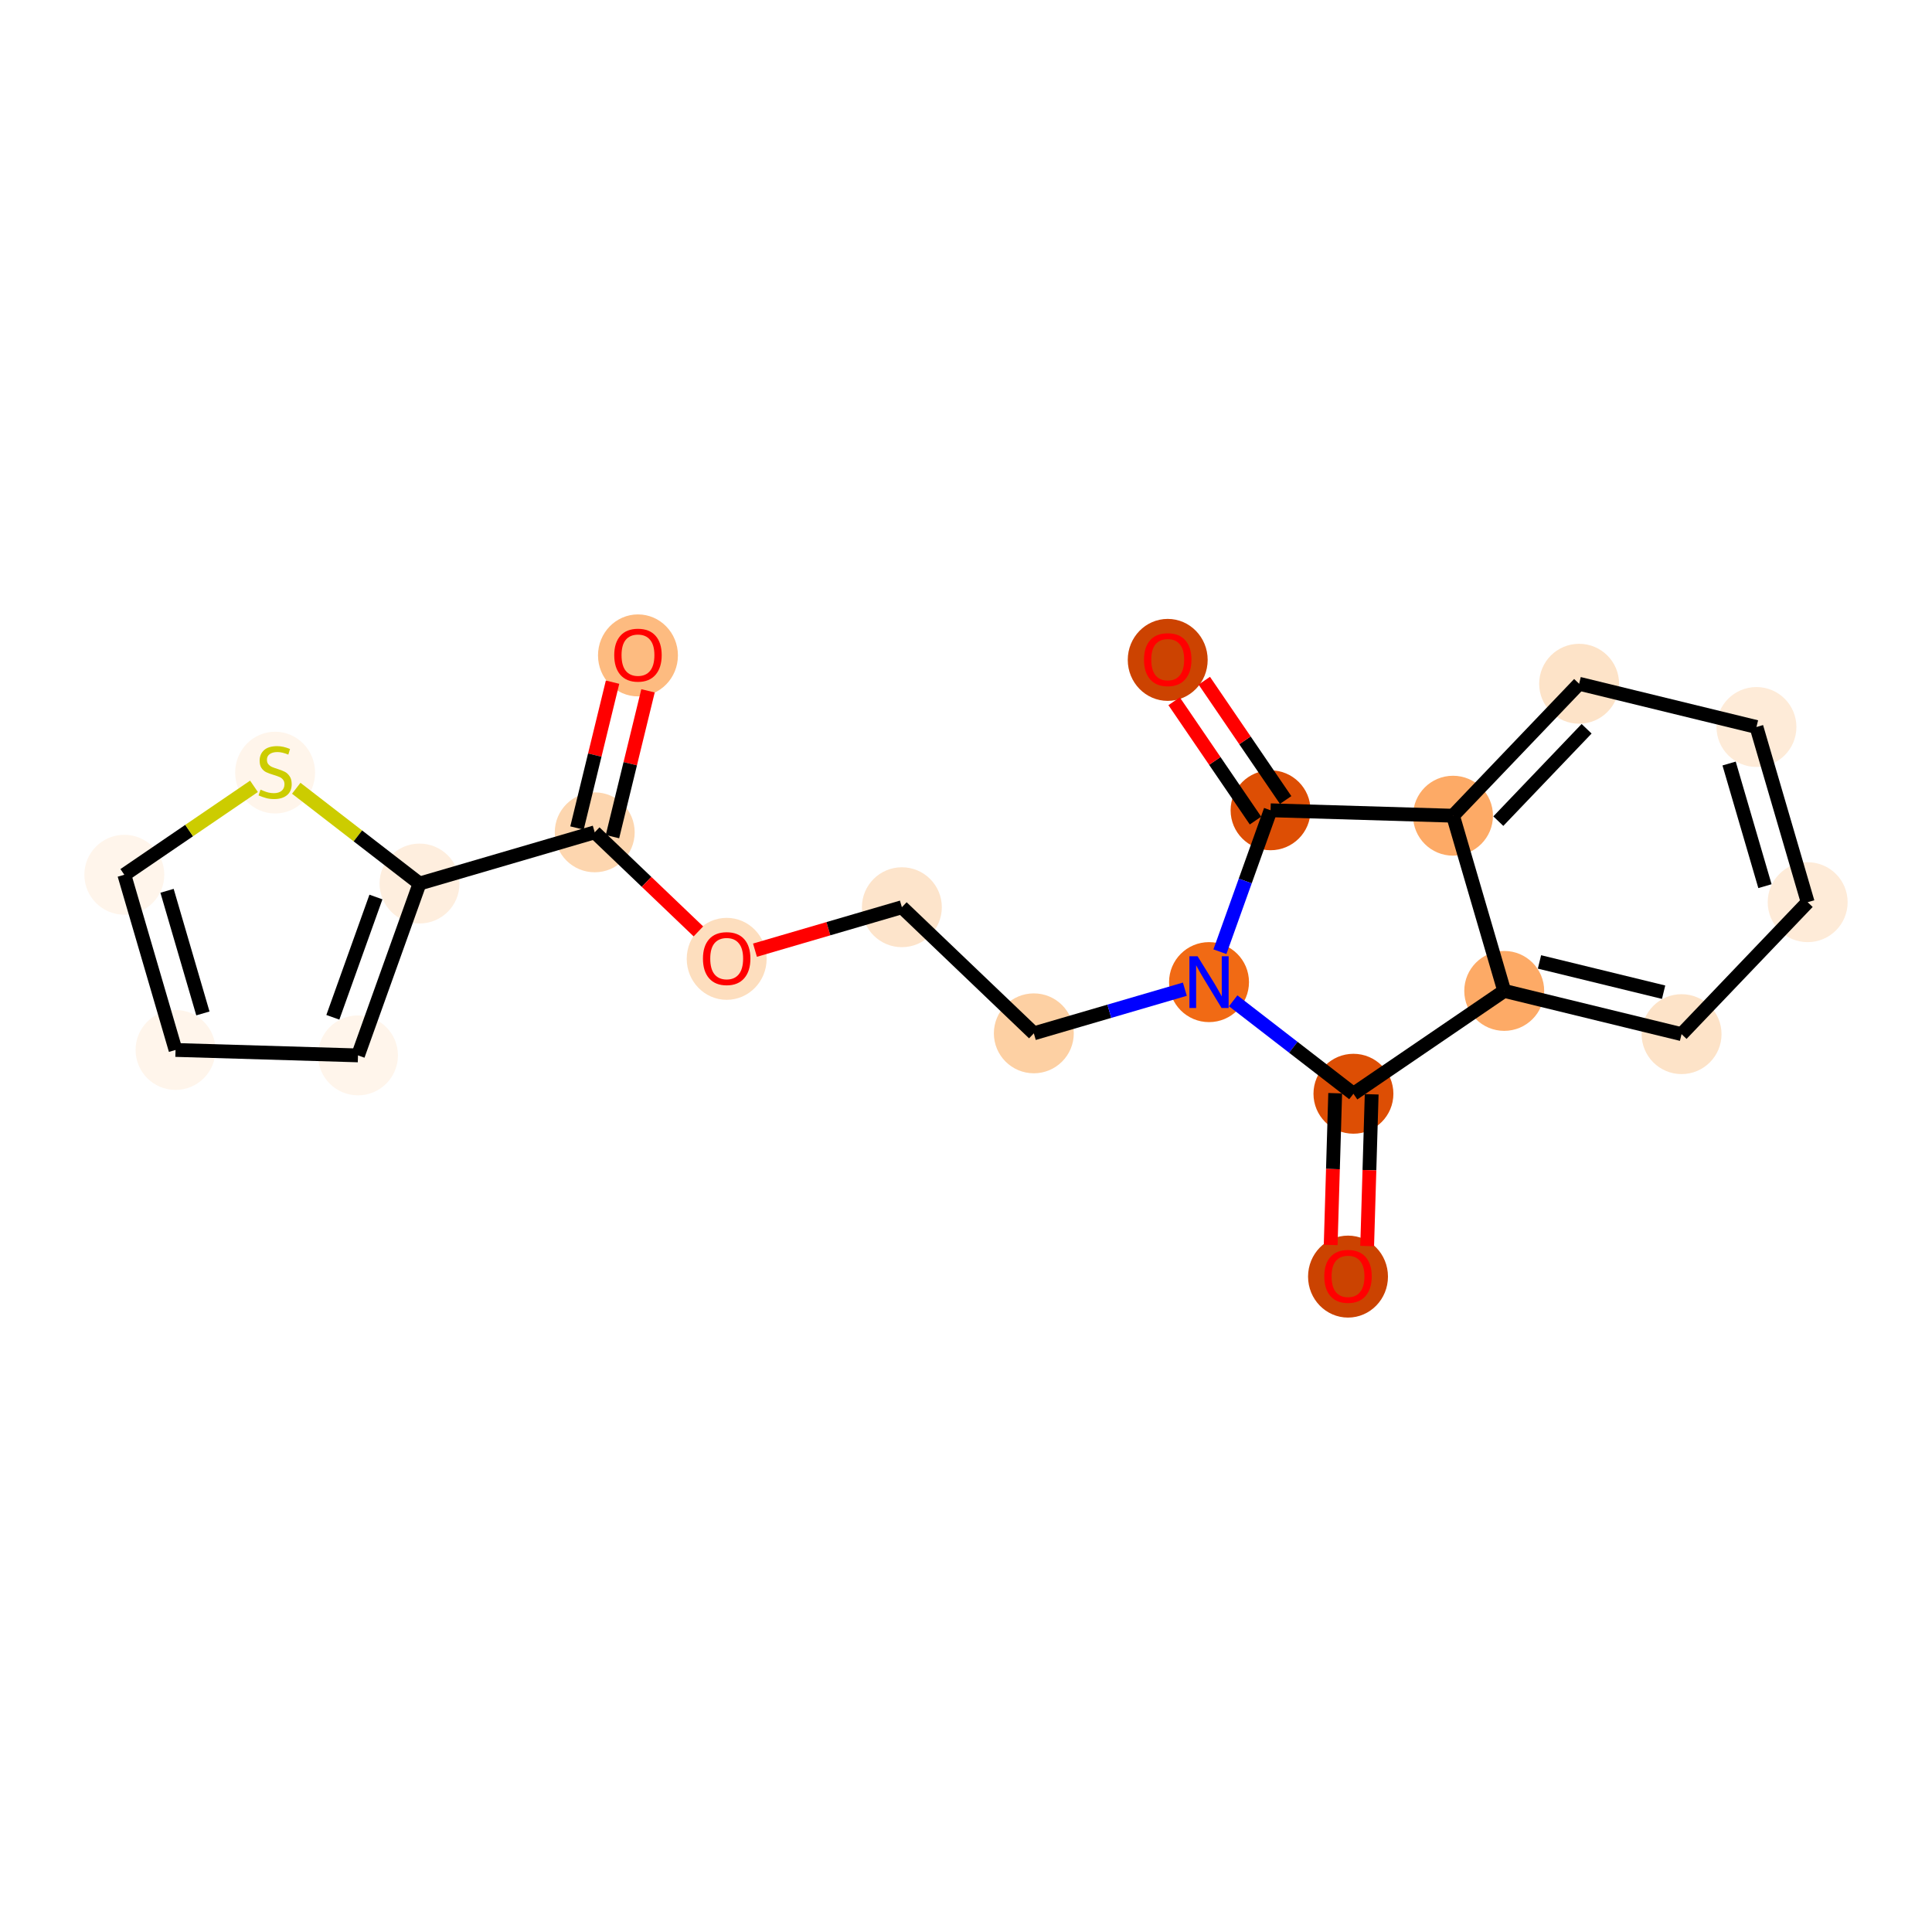 <?xml version='1.0' encoding='iso-8859-1'?>
<svg version='1.1' baseProfile='full'
              xmlns='http://www.w3.org/2000/svg'
                      xmlns:rdkit='http://www.rdkit.org/xml'
                      xmlns:xlink='http://www.w3.org/1999/xlink'
                  xml:space='preserve'
width='280px' height='280px' viewBox='0 0 280 280'>
<!-- END OF HEADER -->
<rect style='opacity:1.0;fill:#FFFFFF;stroke:none' width='280' height='280' x='0' y='0'> </rect>
<ellipse cx='92.459' cy='94.985' rx='5.291' ry='5.44'  style='fill:#FDBB80;fill-rule:evenodd;stroke:#FDBB80;stroke-width:1.0px;stroke-linecap:butt;stroke-linejoin:miter;stroke-opacity:1' />
<ellipse cx='86.192' cy='120.627' rx='5.291' ry='5.291'  style='fill:#FDD6AF;fill-rule:evenodd;stroke:#FDD6AF;stroke-width:1.0px;stroke-linecap:butt;stroke-linejoin:miter;stroke-opacity:1' />
<ellipse cx='105.316' cy='138.963' rx='5.291' ry='5.44'  style='fill:#FDDEBE;fill-rule:evenodd;stroke:#FDDEBE;stroke-width:1.0px;stroke-linecap:butt;stroke-linejoin:miter;stroke-opacity:1' />
<ellipse cx='130.706' cy='131.482' rx='5.291' ry='5.291'  style='fill:#FDE4CB;fill-rule:evenodd;stroke:#FDE4CB;stroke-width:1.0px;stroke-linecap:butt;stroke-linejoin:miter;stroke-opacity:1' />
<ellipse cx='149.83' cy='149.759' rx='5.291' ry='5.291'  style='fill:#FDD0A3;fill-rule:evenodd;stroke:#FDD0A3;stroke-width:1.0px;stroke-linecap:butt;stroke-linejoin:miter;stroke-opacity:1' />
<ellipse cx='175.221' cy='142.337' rx='5.291' ry='5.297'  style='fill:#F16A14;fill-rule:evenodd;stroke:#F16A14;stroke-width:1.0px;stroke-linecap:butt;stroke-linejoin:miter;stroke-opacity:1' />
<ellipse cx='196.15' cy='158.515' rx='5.291' ry='5.291'  style='fill:#DD4E04;fill-rule:evenodd;stroke:#DD4E04;stroke-width:1.0px;stroke-linecap:butt;stroke-linejoin:miter;stroke-opacity:1' />
<ellipse cx='195.364' cy='185.015' rx='5.291' ry='5.44'  style='fill:#CB4301;fill-rule:evenodd;stroke:#CB4301;stroke-width:1.0px;stroke-linecap:butt;stroke-linejoin:miter;stroke-opacity:1' />
<ellipse cx='218.004' cy='143.609' rx='5.291' ry='5.291'  style='fill:#FDAA66;fill-rule:evenodd;stroke:#FDAA66;stroke-width:1.0px;stroke-linecap:butt;stroke-linejoin:miter;stroke-opacity:1' />
<ellipse cx='243.705' cy='149.876' rx='5.291' ry='5.291'  style='fill:#FDE3C8;fill-rule:evenodd;stroke:#FDE3C8;stroke-width:1.0px;stroke-linecap:butt;stroke-linejoin:miter;stroke-opacity:1' />
<ellipse cx='261.982' cy='130.753' rx='5.291' ry='5.291'  style='fill:#FEEBD8;fill-rule:evenodd;stroke:#FEEBD8;stroke-width:1.0px;stroke-linecap:butt;stroke-linejoin:miter;stroke-opacity:1' />
<ellipse cx='254.559' cy='105.362' rx='5.291' ry='5.291'  style='fill:#FEEBD8;fill-rule:evenodd;stroke:#FEEBD8;stroke-width:1.0px;stroke-linecap:butt;stroke-linejoin:miter;stroke-opacity:1' />
<ellipse cx='228.859' cy='99.095' rx='5.291' ry='5.291'  style='fill:#FDE3C8;fill-rule:evenodd;stroke:#FDE3C8;stroke-width:1.0px;stroke-linecap:butt;stroke-linejoin:miter;stroke-opacity:1' />
<ellipse cx='210.581' cy='118.219' rx='5.291' ry='5.291'  style='fill:#FDAA66;fill-rule:evenodd;stroke:#FDAA66;stroke-width:1.0px;stroke-linecap:butt;stroke-linejoin:miter;stroke-opacity:1' />
<ellipse cx='184.14' cy='117.432' rx='5.291' ry='5.291'  style='fill:#DD4E04;fill-rule:evenodd;stroke:#DD4E04;stroke-width:1.0px;stroke-linecap:butt;stroke-linejoin:miter;stroke-opacity:1' />
<ellipse cx='169.234' cy='95.636' rx='5.291' ry='5.44'  style='fill:#CC4301;fill-rule:evenodd;stroke:#CC4301;stroke-width:1.0px;stroke-linecap:butt;stroke-linejoin:miter;stroke-opacity:1' />
<ellipse cx='60.801' cy='128.05' rx='5.291' ry='5.291'  style='fill:#FEEEDE;fill-rule:evenodd;stroke:#FEEEDE;stroke-width:1.0px;stroke-linecap:butt;stroke-linejoin:miter;stroke-opacity:1' />
<ellipse cx='51.883' cy='152.955' rx='5.291' ry='5.291'  style='fill:#FFF5EB;fill-rule:evenodd;stroke:#FFF5EB;stroke-width:1.0px;stroke-linecap:butt;stroke-linejoin:miter;stroke-opacity:1' />
<ellipse cx='25.441' cy='152.168' rx='5.291' ry='5.291'  style='fill:#FFF5EB;fill-rule:evenodd;stroke:#FFF5EB;stroke-width:1.0px;stroke-linecap:butt;stroke-linejoin:miter;stroke-opacity:1' />
<ellipse cx='18.018' cy='126.777' rx='5.291' ry='5.291'  style='fill:#FFF5EB;fill-rule:evenodd;stroke:#FFF5EB;stroke-width:1.0px;stroke-linecap:butt;stroke-linejoin:miter;stroke-opacity:1' />
<ellipse cx='39.872' cy='111.972' rx='5.291' ry='5.425'  style='fill:#FFF5EB;fill-rule:evenodd;stroke:#FFF5EB;stroke-width:1.0px;stroke-linecap:butt;stroke-linejoin:miter;stroke-opacity:1' />
<path class='bond-0 atom-0 atom-1' d='M 88.776,98.866 L 86.199,109.433' style='fill:none;fill-rule:evenodd;stroke:#FF0000;stroke-width:2.0px;stroke-linecap:butt;stroke-linejoin:miter;stroke-opacity:1' />
<path class='bond-0 atom-0 atom-1' d='M 86.199,109.433 L 83.622,120.001' style='fill:none;fill-rule:evenodd;stroke:#000000;stroke-width:2.0px;stroke-linecap:butt;stroke-linejoin:miter;stroke-opacity:1' />
<path class='bond-0 atom-0 atom-1' d='M 93.916,100.12 L 91.339,110.687' style='fill:none;fill-rule:evenodd;stroke:#FF0000;stroke-width:2.0px;stroke-linecap:butt;stroke-linejoin:miter;stroke-opacity:1' />
<path class='bond-0 atom-0 atom-1' d='M 91.339,110.687 L 88.762,121.254' style='fill:none;fill-rule:evenodd;stroke:#000000;stroke-width:2.0px;stroke-linecap:butt;stroke-linejoin:miter;stroke-opacity:1' />
<path class='bond-1 atom-1 atom-2' d='M 86.192,120.627 L 93.704,127.807' style='fill:none;fill-rule:evenodd;stroke:#000000;stroke-width:2.0px;stroke-linecap:butt;stroke-linejoin:miter;stroke-opacity:1' />
<path class='bond-1 atom-1 atom-2' d='M 93.704,127.807 L 101.216,134.986' style='fill:none;fill-rule:evenodd;stroke:#FF0000;stroke-width:2.0px;stroke-linecap:butt;stroke-linejoin:miter;stroke-opacity:1' />
<path class='bond-15 atom-1 atom-16' d='M 86.192,120.627 L 60.801,128.05' style='fill:none;fill-rule:evenodd;stroke:#000000;stroke-width:2.0px;stroke-linecap:butt;stroke-linejoin:miter;stroke-opacity:1' />
<path class='bond-2 atom-2 atom-3' d='M 109.416,137.706 L 120.061,134.594' style='fill:none;fill-rule:evenodd;stroke:#FF0000;stroke-width:2.0px;stroke-linecap:butt;stroke-linejoin:miter;stroke-opacity:1' />
<path class='bond-2 atom-2 atom-3' d='M 120.061,134.594 L 130.706,131.482' style='fill:none;fill-rule:evenodd;stroke:#000000;stroke-width:2.0px;stroke-linecap:butt;stroke-linejoin:miter;stroke-opacity:1' />
<path class='bond-3 atom-3 atom-4' d='M 130.706,131.482 L 149.83,149.759' style='fill:none;fill-rule:evenodd;stroke:#000000;stroke-width:2.0px;stroke-linecap:butt;stroke-linejoin:miter;stroke-opacity:1' />
<path class='bond-4 atom-4 atom-5' d='M 149.83,149.759 L 160.774,146.56' style='fill:none;fill-rule:evenodd;stroke:#000000;stroke-width:2.0px;stroke-linecap:butt;stroke-linejoin:miter;stroke-opacity:1' />
<path class='bond-4 atom-4 atom-5' d='M 160.774,146.56 L 171.718,143.36' style='fill:none;fill-rule:evenodd;stroke:#0000FF;stroke-width:2.0px;stroke-linecap:butt;stroke-linejoin:miter;stroke-opacity:1' />
<path class='bond-5 atom-5 atom-6' d='M 178.723,145.044 L 187.437,151.779' style='fill:none;fill-rule:evenodd;stroke:#0000FF;stroke-width:2.0px;stroke-linecap:butt;stroke-linejoin:miter;stroke-opacity:1' />
<path class='bond-5 atom-5 atom-6' d='M 187.437,151.779 L 196.15,158.515' style='fill:none;fill-rule:evenodd;stroke:#000000;stroke-width:2.0px;stroke-linecap:butt;stroke-linejoin:miter;stroke-opacity:1' />
<path class='bond-20 atom-14 atom-5' d='M 184.14,117.432 L 180.469,127.681' style='fill:none;fill-rule:evenodd;stroke:#000000;stroke-width:2.0px;stroke-linecap:butt;stroke-linejoin:miter;stroke-opacity:1' />
<path class='bond-20 atom-14 atom-5' d='M 180.469,127.681 L 176.799,137.929' style='fill:none;fill-rule:evenodd;stroke:#0000FF;stroke-width:2.0px;stroke-linecap:butt;stroke-linejoin:miter;stroke-opacity:1' />
<path class='bond-6 atom-6 atom-7' d='M 193.506,158.436 L 193.179,169.432' style='fill:none;fill-rule:evenodd;stroke:#000000;stroke-width:2.0px;stroke-linecap:butt;stroke-linejoin:miter;stroke-opacity:1' />
<path class='bond-6 atom-6 atom-7' d='M 193.179,169.432 L 192.852,180.429' style='fill:none;fill-rule:evenodd;stroke:#FF0000;stroke-width:2.0px;stroke-linecap:butt;stroke-linejoin:miter;stroke-opacity:1' />
<path class='bond-6 atom-6 atom-7' d='M 198.794,158.594 L 198.467,169.59' style='fill:none;fill-rule:evenodd;stroke:#000000;stroke-width:2.0px;stroke-linecap:butt;stroke-linejoin:miter;stroke-opacity:1' />
<path class='bond-6 atom-6 atom-7' d='M 198.467,169.59 L 198.14,180.586' style='fill:none;fill-rule:evenodd;stroke:#FF0000;stroke-width:2.0px;stroke-linecap:butt;stroke-linejoin:miter;stroke-opacity:1' />
<path class='bond-7 atom-6 atom-8' d='M 196.15,158.515 L 218.004,143.609' style='fill:none;fill-rule:evenodd;stroke:#000000;stroke-width:2.0px;stroke-linecap:butt;stroke-linejoin:miter;stroke-opacity:1' />
<path class='bond-8 atom-8 atom-9' d='M 218.004,143.609 L 243.705,149.876' style='fill:none;fill-rule:evenodd;stroke:#000000;stroke-width:2.0px;stroke-linecap:butt;stroke-linejoin:miter;stroke-opacity:1' />
<path class='bond-8 atom-8 atom-9' d='M 223.113,139.409 L 241.103,143.796' style='fill:none;fill-rule:evenodd;stroke:#000000;stroke-width:2.0px;stroke-linecap:butt;stroke-linejoin:miter;stroke-opacity:1' />
<path class='bond-22 atom-13 atom-8' d='M 210.581,118.219 L 218.004,143.609' style='fill:none;fill-rule:evenodd;stroke:#000000;stroke-width:2.0px;stroke-linecap:butt;stroke-linejoin:miter;stroke-opacity:1' />
<path class='bond-9 atom-9 atom-10' d='M 243.705,149.876 L 261.982,130.753' style='fill:none;fill-rule:evenodd;stroke:#000000;stroke-width:2.0px;stroke-linecap:butt;stroke-linejoin:miter;stroke-opacity:1' />
<path class='bond-10 atom-10 atom-11' d='M 261.982,130.753 L 254.559,105.362' style='fill:none;fill-rule:evenodd;stroke:#000000;stroke-width:2.0px;stroke-linecap:butt;stroke-linejoin:miter;stroke-opacity:1' />
<path class='bond-10 atom-10 atom-11' d='M 255.791,128.429 L 250.595,110.655' style='fill:none;fill-rule:evenodd;stroke:#000000;stroke-width:2.0px;stroke-linecap:butt;stroke-linejoin:miter;stroke-opacity:1' />
<path class='bond-11 atom-11 atom-12' d='M 254.559,105.362 L 228.859,99.095' style='fill:none;fill-rule:evenodd;stroke:#000000;stroke-width:2.0px;stroke-linecap:butt;stroke-linejoin:miter;stroke-opacity:1' />
<path class='bond-12 atom-12 atom-13' d='M 228.859,99.095 L 210.581,118.219' style='fill:none;fill-rule:evenodd;stroke:#000000;stroke-width:2.0px;stroke-linecap:butt;stroke-linejoin:miter;stroke-opacity:1' />
<path class='bond-12 atom-12 atom-13' d='M 229.942,105.619 L 217.148,119.006' style='fill:none;fill-rule:evenodd;stroke:#000000;stroke-width:2.0px;stroke-linecap:butt;stroke-linejoin:miter;stroke-opacity:1' />
<path class='bond-13 atom-13 atom-14' d='M 210.581,118.219 L 184.14,117.432' style='fill:none;fill-rule:evenodd;stroke:#000000;stroke-width:2.0px;stroke-linecap:butt;stroke-linejoin:miter;stroke-opacity:1' />
<path class='bond-14 atom-14 atom-15' d='M 186.325,115.942 L 180.429,107.297' style='fill:none;fill-rule:evenodd;stroke:#000000;stroke-width:2.0px;stroke-linecap:butt;stroke-linejoin:miter;stroke-opacity:1' />
<path class='bond-14 atom-14 atom-15' d='M 180.429,107.297 L 174.534,98.653' style='fill:none;fill-rule:evenodd;stroke:#FF0000;stroke-width:2.0px;stroke-linecap:butt;stroke-linejoin:miter;stroke-opacity:1' />
<path class='bond-14 atom-14 atom-15' d='M 181.954,118.923 L 176.059,110.279' style='fill:none;fill-rule:evenodd;stroke:#000000;stroke-width:2.0px;stroke-linecap:butt;stroke-linejoin:miter;stroke-opacity:1' />
<path class='bond-14 atom-14 atom-15' d='M 176.059,110.279 L 170.163,101.634' style='fill:none;fill-rule:evenodd;stroke:#FF0000;stroke-width:2.0px;stroke-linecap:butt;stroke-linejoin:miter;stroke-opacity:1' />
<path class='bond-16 atom-16 atom-17' d='M 60.801,128.05 L 51.883,152.955' style='fill:none;fill-rule:evenodd;stroke:#000000;stroke-width:2.0px;stroke-linecap:butt;stroke-linejoin:miter;stroke-opacity:1' />
<path class='bond-16 atom-16 atom-17' d='M 54.483,130.002 L 48.239,147.435' style='fill:none;fill-rule:evenodd;stroke:#000000;stroke-width:2.0px;stroke-linecap:butt;stroke-linejoin:miter;stroke-opacity:1' />
<path class='bond-21 atom-20 atom-16' d='M 42.935,114.24 L 51.868,121.145' style='fill:none;fill-rule:evenodd;stroke:#CCCC00;stroke-width:2.0px;stroke-linecap:butt;stroke-linejoin:miter;stroke-opacity:1' />
<path class='bond-21 atom-20 atom-16' d='M 51.868,121.145 L 60.801,128.05' style='fill:none;fill-rule:evenodd;stroke:#000000;stroke-width:2.0px;stroke-linecap:butt;stroke-linejoin:miter;stroke-opacity:1' />
<path class='bond-17 atom-17 atom-18' d='M 51.883,152.955 L 25.441,152.168' style='fill:none;fill-rule:evenodd;stroke:#000000;stroke-width:2.0px;stroke-linecap:butt;stroke-linejoin:miter;stroke-opacity:1' />
<path class='bond-18 atom-18 atom-19' d='M 25.441,152.168 L 18.018,126.777' style='fill:none;fill-rule:evenodd;stroke:#000000;stroke-width:2.0px;stroke-linecap:butt;stroke-linejoin:miter;stroke-opacity:1' />
<path class='bond-18 atom-18 atom-19' d='M 29.405,146.875 L 24.209,129.101' style='fill:none;fill-rule:evenodd;stroke:#000000;stroke-width:2.0px;stroke-linecap:butt;stroke-linejoin:miter;stroke-opacity:1' />
<path class='bond-19 atom-19 atom-20' d='M 18.018,126.777 L 27.413,120.369' style='fill:none;fill-rule:evenodd;stroke:#000000;stroke-width:2.0px;stroke-linecap:butt;stroke-linejoin:miter;stroke-opacity:1' />
<path class='bond-19 atom-19 atom-20' d='M 27.413,120.369 L 36.809,113.961' style='fill:none;fill-rule:evenodd;stroke:#CCCC00;stroke-width:2.0px;stroke-linecap:butt;stroke-linejoin:miter;stroke-opacity:1' />
<path  class='atom-0' d='M 89.02 94.948
Q 89.02 93.149, 89.909 92.144
Q 90.798 91.139, 92.459 91.139
Q 94.12 91.139, 95.009 92.144
Q 95.898 93.149, 95.898 94.948
Q 95.898 96.768, 94.999 97.805
Q 94.099 98.832, 92.459 98.832
Q 90.808 98.832, 89.909 97.805
Q 89.02 96.779, 89.02 94.948
M 92.459 97.985
Q 93.602 97.985, 94.216 97.223
Q 94.84 96.451, 94.84 94.948
Q 94.84 93.477, 94.216 92.737
Q 93.602 91.985, 92.459 91.985
Q 91.316 91.985, 90.692 92.726
Q 90.078 93.467, 90.078 94.948
Q 90.078 96.461, 90.692 97.223
Q 91.316 97.985, 92.459 97.985
' fill='#FF0000'/>
<path  class='atom-2' d='M 101.877 138.926
Q 101.877 137.127, 102.766 136.122
Q 103.655 135.117, 105.316 135.117
Q 106.977 135.117, 107.866 136.122
Q 108.755 137.127, 108.755 138.926
Q 108.755 140.746, 107.855 141.783
Q 106.956 142.809, 105.316 142.809
Q 103.665 142.809, 102.766 141.783
Q 101.877 140.757, 101.877 138.926
M 105.316 141.963
Q 106.459 141.963, 107.072 141.201
Q 107.697 140.428, 107.697 138.926
Q 107.697 137.455, 107.072 136.714
Q 106.459 135.963, 105.316 135.963
Q 104.173 135.963, 103.549 136.704
Q 102.935 137.445, 102.935 138.926
Q 102.935 140.439, 103.549 141.201
Q 104.173 141.963, 105.316 141.963
' fill='#FF0000'/>
<path  class='atom-5' d='M 173.565 138.591
L 176.02 142.559
Q 176.263 142.95, 176.654 143.659
Q 177.046 144.368, 177.067 144.411
L 177.067 138.591
L 178.062 138.591
L 178.062 146.082
L 177.035 146.082
L 174.401 141.744
Q 174.094 141.236, 173.766 140.654
Q 173.448 140.072, 173.353 139.892
L 173.353 146.082
L 172.38 146.082
L 172.38 138.591
L 173.565 138.591
' fill='#0000FF'/>
<path  class='atom-7' d='M 191.925 184.978
Q 191.925 183.179, 192.813 182.174
Q 193.702 181.169, 195.364 181.169
Q 197.025 181.169, 197.914 182.174
Q 198.802 183.179, 198.802 184.978
Q 198.802 186.798, 197.903 187.835
Q 197.004 188.861, 195.364 188.861
Q 193.713 188.861, 192.813 187.835
Q 191.925 186.808, 191.925 184.978
M 195.364 188.015
Q 196.506 188.015, 197.12 187.253
Q 197.744 186.48, 197.744 184.978
Q 197.744 183.507, 197.12 182.766
Q 196.506 182.015, 195.364 182.015
Q 194.221 182.015, 193.596 182.756
Q 192.983 183.496, 192.983 184.978
Q 192.983 186.491, 193.596 187.253
Q 194.221 188.015, 195.364 188.015
' fill='#FF0000'/>
<path  class='atom-15' d='M 165.795 95.599
Q 165.795 93.8, 166.684 92.795
Q 167.573 91.79, 169.234 91.79
Q 170.895 91.79, 171.784 92.795
Q 172.673 93.8, 172.673 95.599
Q 172.673 97.419, 171.774 98.456
Q 170.874 99.483, 169.234 99.483
Q 167.583 99.483, 166.684 98.456
Q 165.795 97.43, 165.795 95.599
M 169.234 98.636
Q 170.377 98.636, 170.991 97.874
Q 171.615 97.102, 171.615 95.599
Q 171.615 94.128, 170.991 93.388
Q 170.377 92.636, 169.234 92.636
Q 168.091 92.636, 167.467 93.377
Q 166.853 94.118, 166.853 95.599
Q 166.853 97.112, 167.467 97.874
Q 168.091 98.636, 169.234 98.636
' fill='#FF0000'/>
<path  class='atom-20' d='M 37.756 114.443
Q 37.84 114.475, 38.19 114.623
Q 38.539 114.771, 38.92 114.866
Q 39.311 114.951, 39.692 114.951
Q 40.401 114.951, 40.814 114.612
Q 41.227 114.263, 41.227 113.66
Q 41.227 113.247, 41.015 112.993
Q 40.814 112.739, 40.496 112.602
Q 40.179 112.464, 39.65 112.306
Q 38.983 112.105, 38.581 111.914
Q 38.19 111.724, 37.904 111.322
Q 37.629 110.919, 37.629 110.242
Q 37.629 109.3, 38.264 108.719
Q 38.909 108.137, 40.179 108.137
Q 41.047 108.137, 42.031 108.549
L 41.787 109.364
Q 40.888 108.994, 40.211 108.994
Q 39.481 108.994, 39.078 109.3
Q 38.676 109.597, 38.687 110.115
Q 38.687 110.517, 38.888 110.761
Q 39.1 111.004, 39.396 111.142
Q 39.703 111.279, 40.211 111.438
Q 40.888 111.65, 41.29 111.861
Q 41.692 112.073, 41.978 112.507
Q 42.274 112.93, 42.274 113.66
Q 42.274 114.697, 41.576 115.258
Q 40.888 115.808, 39.734 115.808
Q 39.068 115.808, 38.56 115.66
Q 38.063 115.522, 37.47 115.279
L 37.756 114.443
' fill='#CCCC00'/>
</svg>
